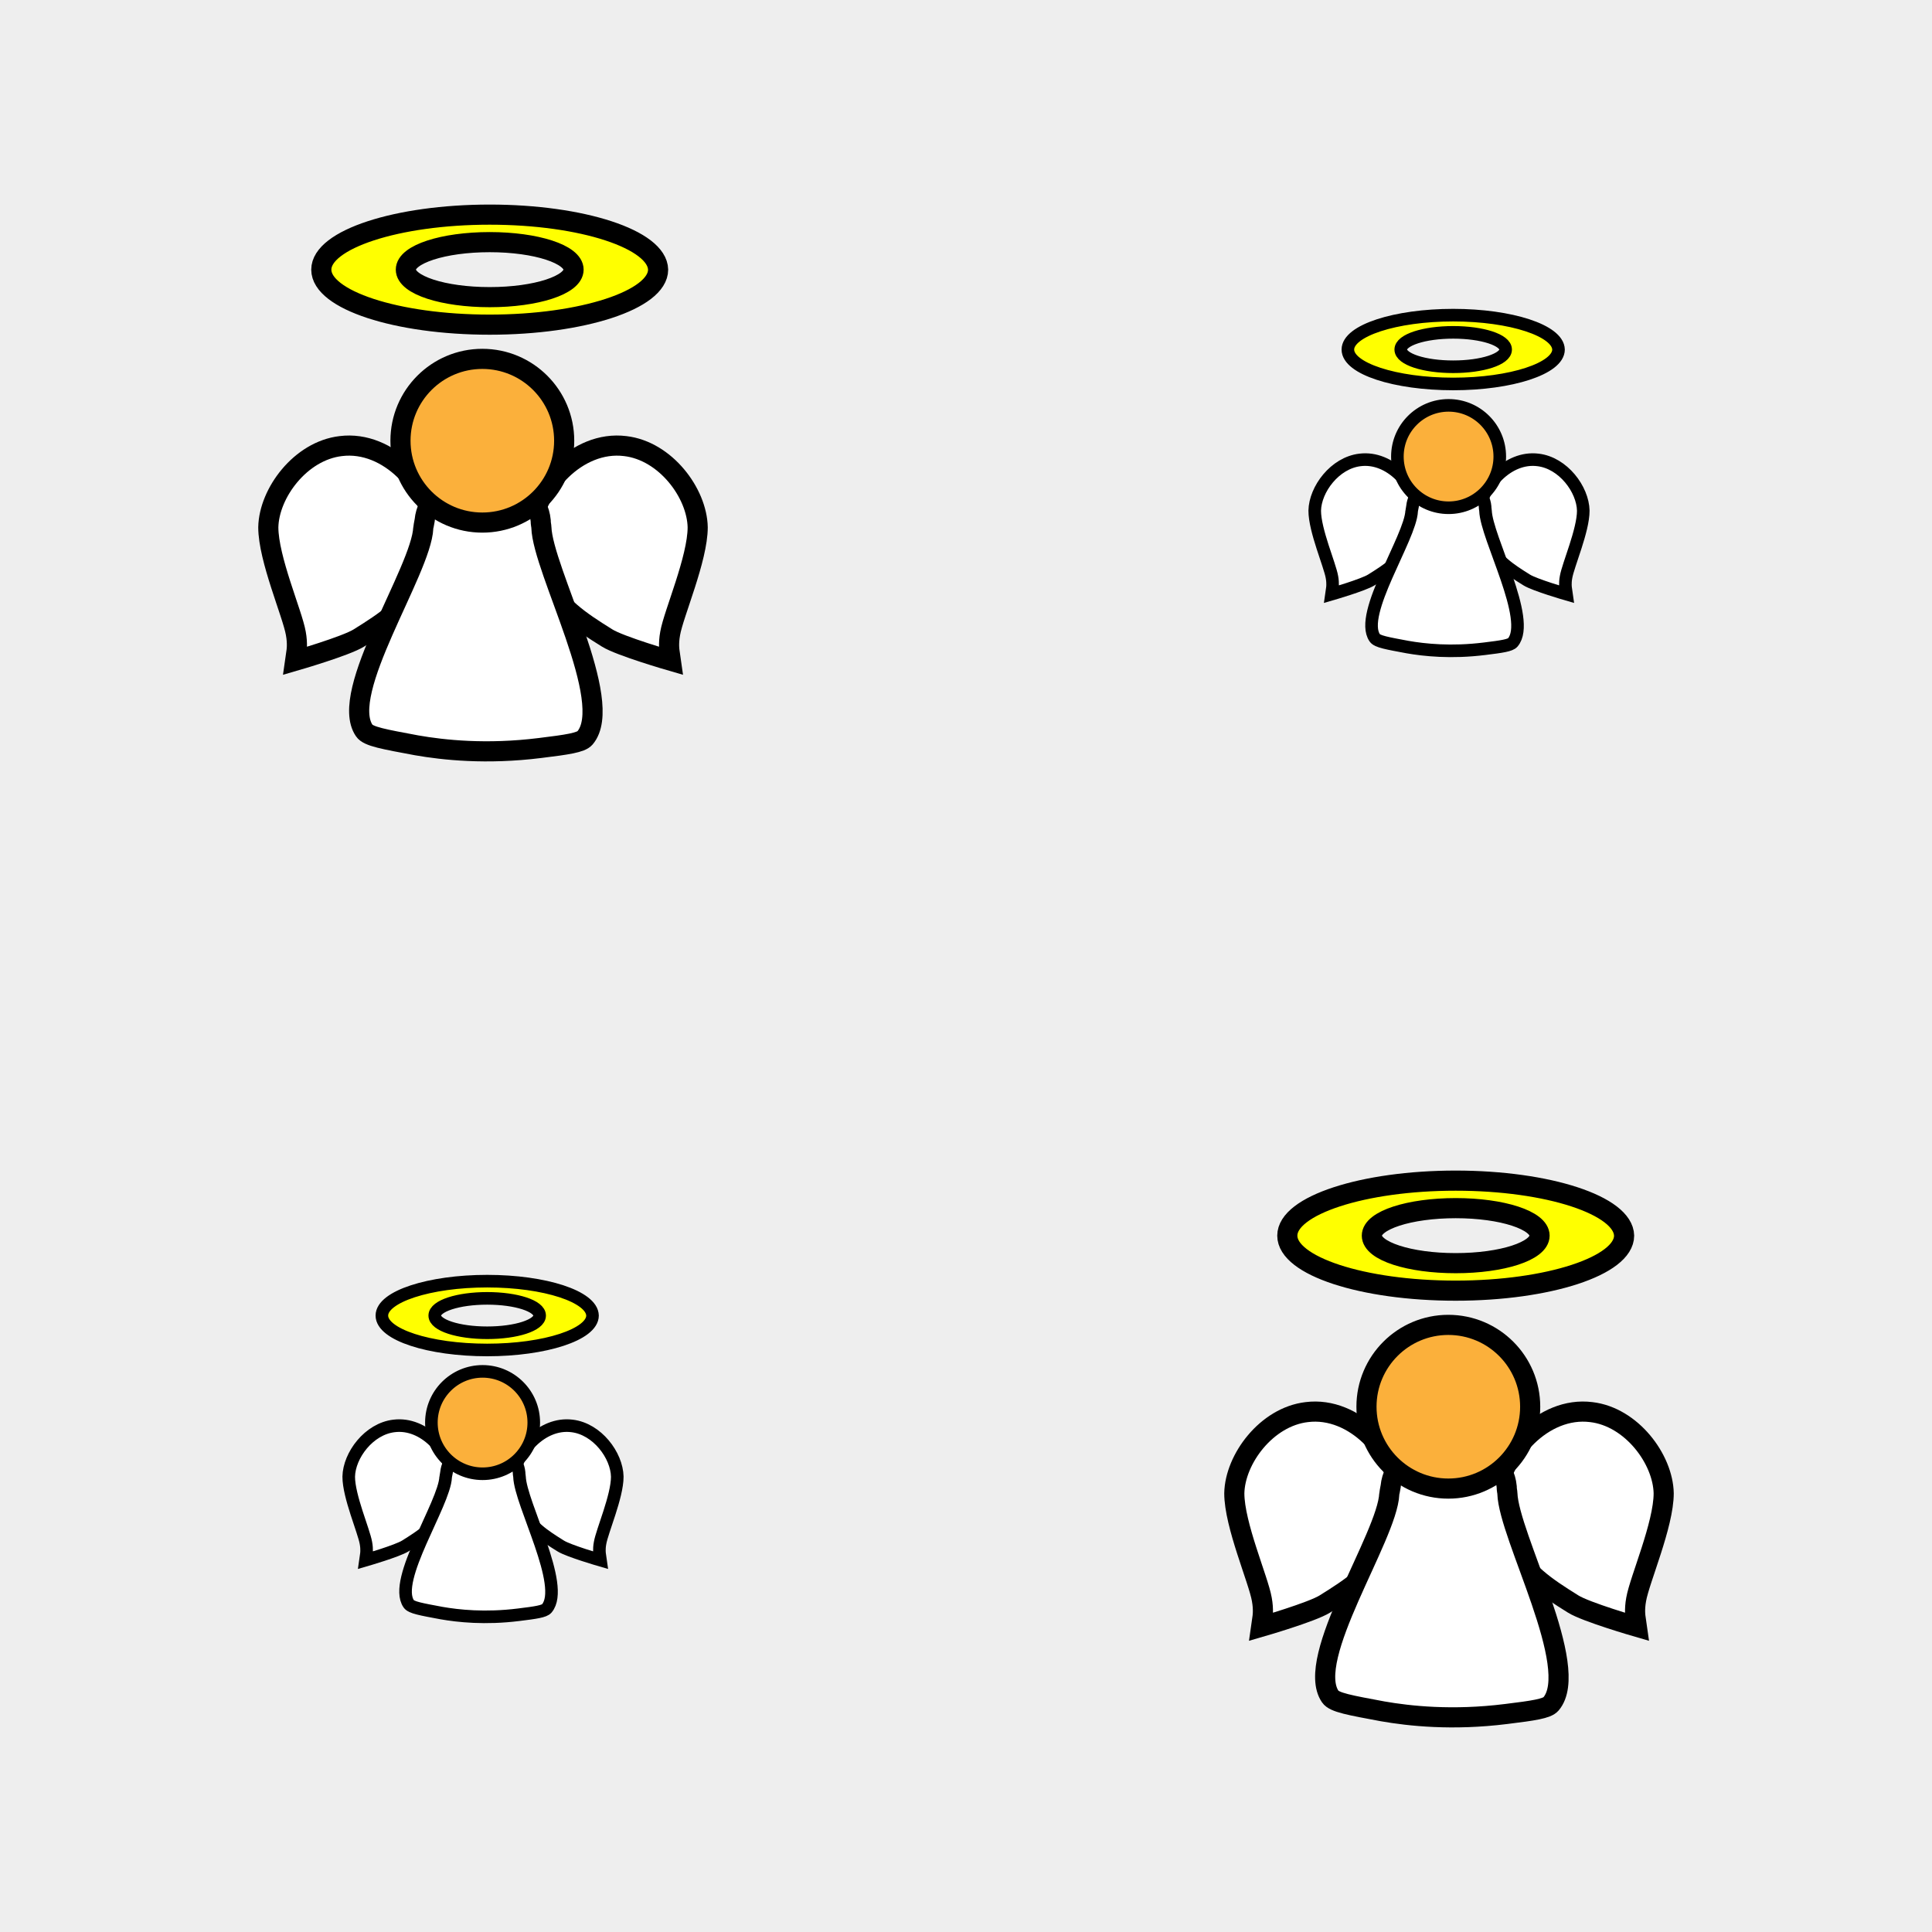 <?xml version="1.0" encoding="utf-8"?>
<svg xmlns="http://www.w3.org/2000/svg" xmlns:xlink="http://www.w3.org/1999/xlink" viewBox="0 0 256 256" width="256px" height="256px">
<style type="text/css">@keyframes ld-pulse
{
  0% {
    animation-timing-function: cubic-bezier(0.041,0.391,0.509,0.69);
    transform: scale(1);
  }
  24.3% {
    animation-timing-function: cubic-bezier(0.225,0.633,0.525,1);
    transform: scale(0.846);
  }
  55% {
    animation-timing-function: cubic-bezier(0.304,0.339,0.655,0.614);
    transform: scale(0.802);
  }
  70.2% {
    animation-timing-function: cubic-bezier(0.446,0.273,0.556,0.729);
    transform: scale(0.829);
  }
  82.3% {
    animation-timing-function: cubic-bezier(0.683,0.184,1,0.736);
    transform: scale(0.869);
  }
  100% {
    transform: scale(1);
  }
}
.ld.ld-pulse {
  animation: ld-pulse 0.5s infinite;
}</style>
<rect x="0" y="0" width="256" height="256" fill="#eee"/>
<defs>
  <g id="id-0.7043670256243009"><!--Generator: Adobe Illustrator 21.0.0, SVG Export Plug-In . SVG Version: 6.00 Build 0)--><g><path style="fill:#fff;stroke:#000;stroke-width:3;stroke-miterlimit:10" d="M22.1,72.4c0.3,1.6,0.1,2.7,0.1,2.7 c0,0-0.2,1.4-0.2,1.4l0,0c0,0,7.6-2.2,9.5-3.4c4-2.5,7.4-4.7,9.6-9.1c0.7-1.5,1.9-4,1.7-7c-0.5-6.2-6.8-13.4-14-12.5 c-6,0.7-10.7,7-10.8,12.1C18,61.3,21.6,69.5,22.1,72.4z"/><path style="fill:#fff;stroke:#000;stroke-width:3;stroke-miterlimit:10" d="M77.9,72.4c-0.3,1.6-0.1,2.7-0.1,2.7 c0,0,0.2,1.4,0.2,1.4l0,0c0,0-7.6-2.2-9.5-3.4c-4-2.5-7.4-4.7-9.6-9.1c-0.7-1.5-1.9-4-1.7-7c0.5-6.2,6.8-13.4,14-12.5 c6,0.7,10.7,7,10.8,12.1C82,61.3,78.4,69.5,77.9,72.4z"/><path style="fill:#fff;stroke:#000;stroke-width:3;stroke-miterlimit:10" d="M32.3,86.9c-3.9-5.7,8.5-23.8,8.8-30.2 c0-0.1,0.1-0.5,0.2-1.1c0.3-3.1,2.9-5.6,6.1-5.6h5.1c3.2,0,5.8,2.5,6.1,5.6c0,0.5,0.1,0.8,0.1,1C58.9,63,69.8,82.6,65.2,88 c-0.6,0.7-2.6,1-6.7,1.5c-8,1-14.4,0.3-18.4-0.4C35.3,88.2,32.9,87.8,32.3,86.9z"/><circle style="fill:#fbb03b;stroke:#000;stroke-width:3;stroke-miterlimit:10" cx="49.9" cy="43.7" r="12.2"/></g><path style="fill:#ff0;stroke:#000;stroke-width:3;stroke-miterlimit:10" d="M51,10c-13.8,0-25.1,3.7-25.1,8.2 c0,4.5,11.2,8.2,25.1,8.2c13.8,0,25.1-3.7,25.1-8.2C76,13.7,64.8,10,51,10z M51,22.3c-6.9,0-12.5-1.8-12.5-4.1 c0-2.3,5.6-4.1,12.5-4.1c6.9,0,12.5,1.8,12.5,4.1C63.5,20.5,57.9,22.3,51,22.3z"/></g>
  <g id="id-0.7043670256243009-2">
    
<!-- Generator: Adobe Illustrator 21.0.0, SVG Export Plug-In . SVG Version: 6.00 Build 0)  -->







    <g transform=" translate(192,192) scale(0.889)"><g class="ld ld-pulse" style="animation-delay:0s"><g data-icon="">  <use xlink:href="#id-0.7043670256243009" x="-50" y="-50"/>
</g></g></g><g transform=" translate(192,63.999) scale(0.556)"><g class="ld ld-pulse" style="animation-delay:-0.125s"><g data-icon="">  <use xlink:href="#id-0.7043670256243009" x="-50" y="-50"/>
</g></g></g><g transform=" translate(64,63.999) scale(0.889)"><g class="ld ld-pulse" style="animation-delay:-0.25s"><g data-icon="">  <use xlink:href="#id-0.7043670256243009" x="-50" y="-50"/>
</g></g></g><g transform=" translate(64,192) scale(0.556)"><g class="ld ld-pulse" style="animation-delay:-0.375s"><g data-icon="">  <use xlink:href="#id-0.7043670256243009" x="-50" y="-50"/>
</g></g></g>
  </g>
</defs>
<g>
  <use xlink:href="#id-0.7043670256243009-2" x="0" y="0"/>
  <use xlink:href="#id-0.7043670256243009-2" x="-256" y="0"/>
  <animateTransform attributeName="transform" type="translate" repeatCount="indefinite" dur="4s"
  keyTimes="0;1" values="0;256"/>
</g>
</svg>
